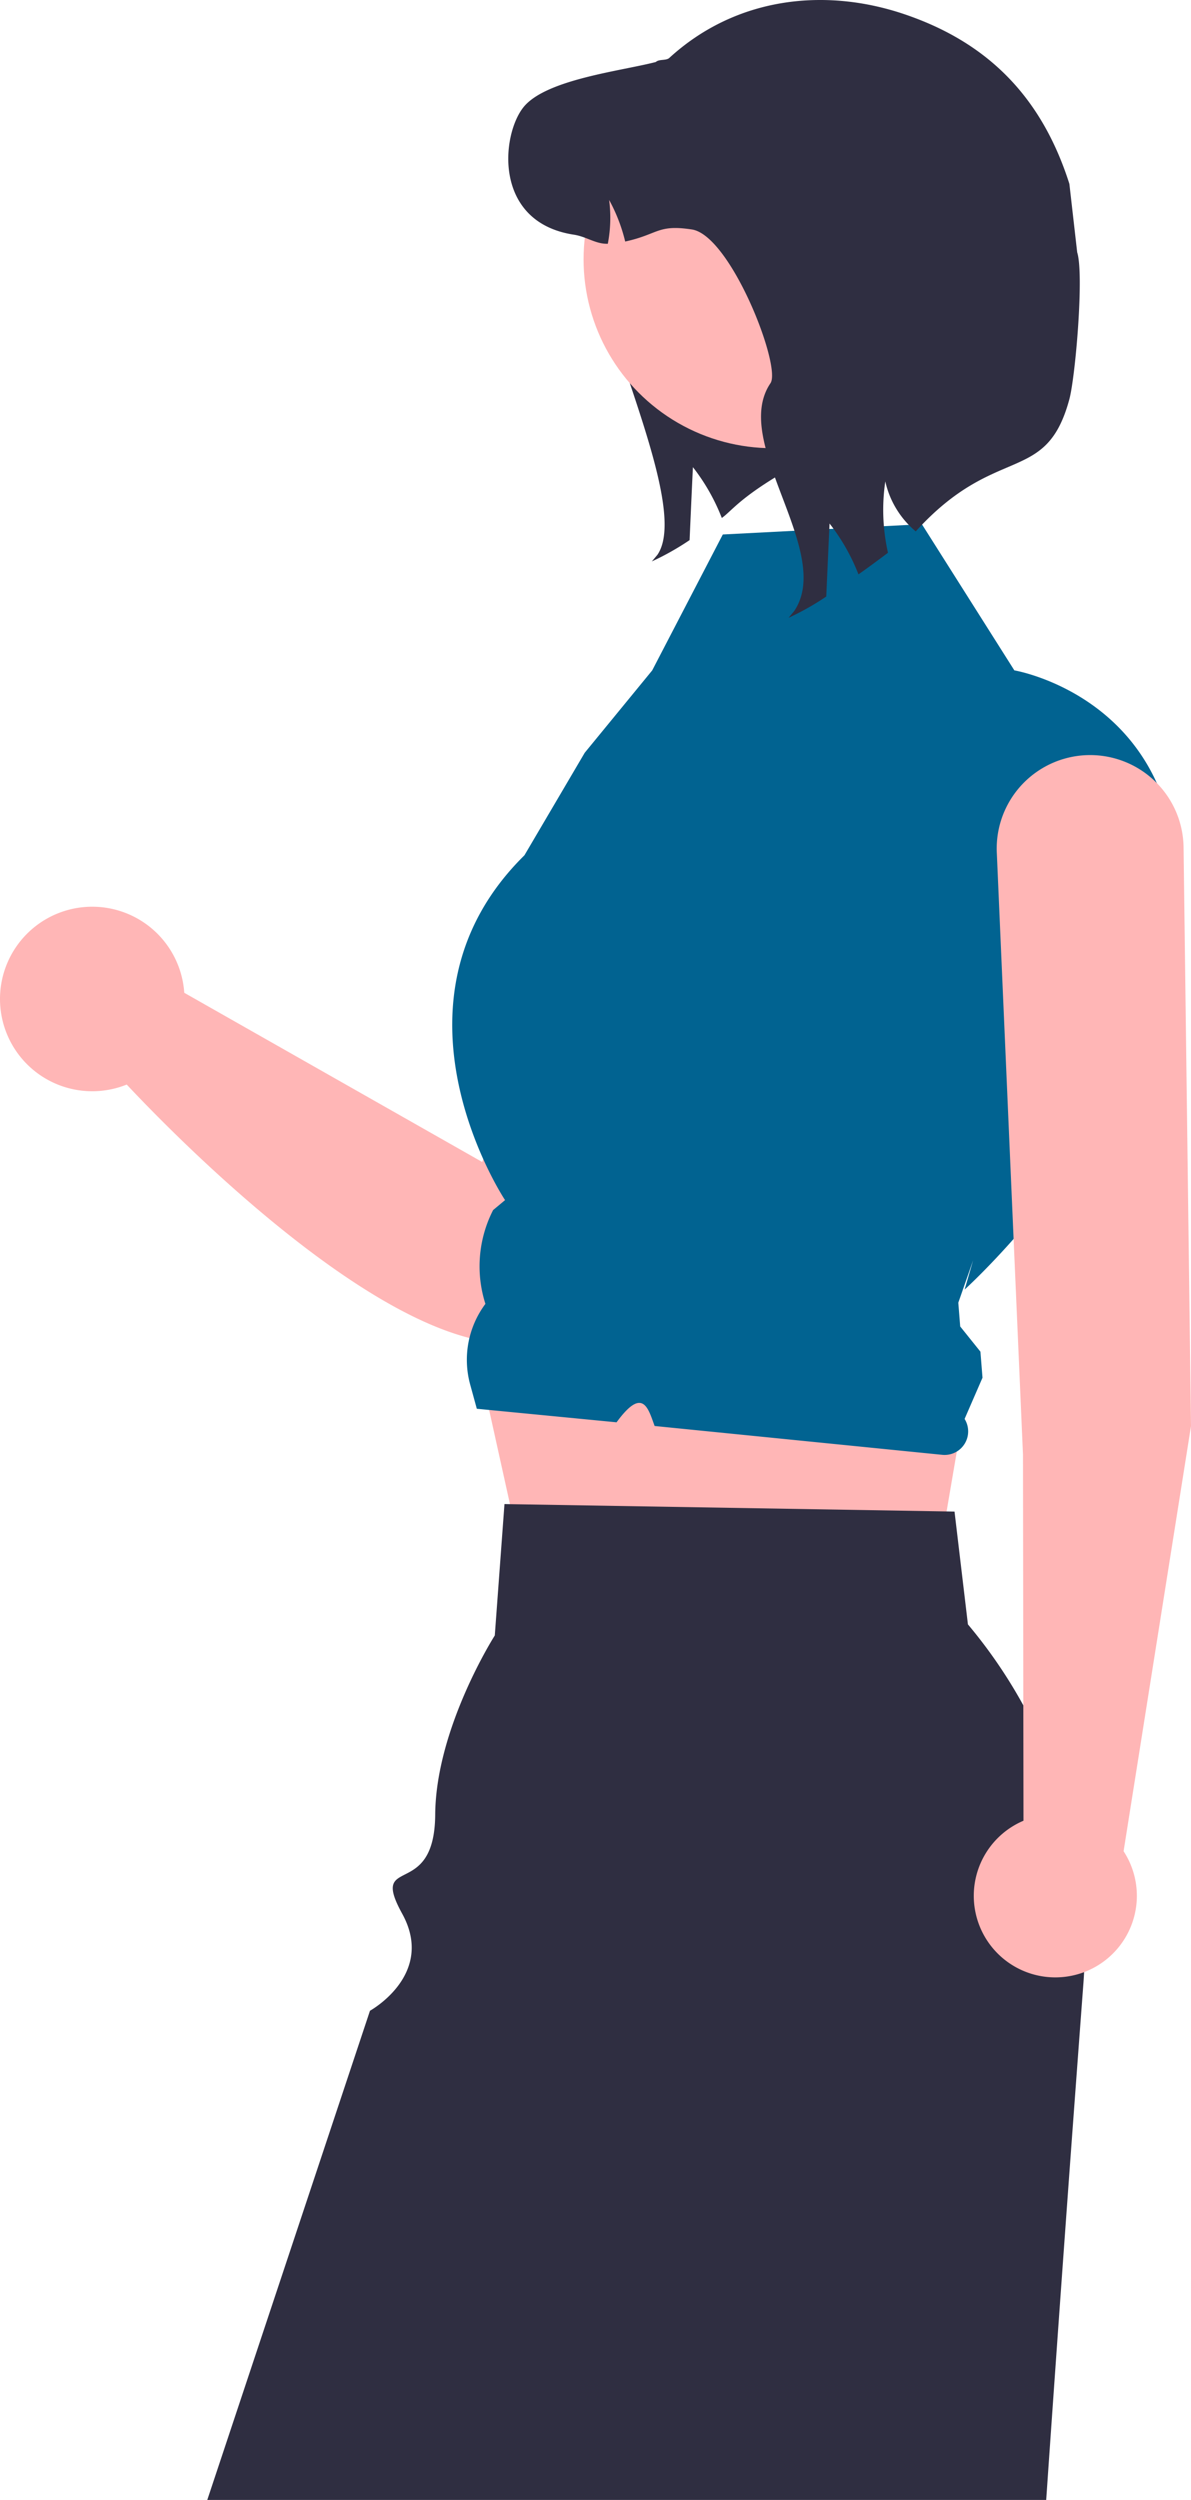 <?xml version="1.0" encoding="UTF-8" standalone="no"?>
<svg
   width="295.372"
   height="619.791"
   viewBox="0 0 295.372 619.791"
   role="img"
   artist="Katerina Limpitsouni"
   source="https://undraw.co/"
   version="1.1"
   id="svg27"
   sodipodi:docname="person2.svg"
   inkscape:version="1.4 (e7c3feb1, 2024-10-09)"
   xmlns:inkscape="http://www.inkscape.org/namespaces/inkscape"
   xmlns:sodipodi="http://sodipodi.sourceforge.net/DTD/sodipodi-0.dtd"
   xmlns="http://www.w3.org/2000/svg"
   xmlns:svg="http://www.w3.org/2000/svg">
  <defs
     id="defs27" />
  <sodipodi:namedview
     id="namedview27"
     pagecolor="#ffffff"
     bordercolor="#000000"
     borderopacity="0.25"
     inkscape:showpageshadow="2"
     inkscape:pageopacity="0.0"
     inkscape:pagecheckerboard="0"
     inkscape:deskcolor="#d1d1d1"
     inkscape:zoom="0.78103766"
     inkscape:cx="464.12615"
     inkscape:cy="366.8197"
     inkscape:window-width="1728"
     inkscape:window-height="1052"
     inkscape:window-x="0"
     inkscape:window-y="65"
     inkscape:window-maximized="0"
     inkscape:current-layer="svg27" />
  <path
     d="m 177.525,41.772 c -0.917,2.138 -29.204,1.909 -30.5,3.812 -9.989,14.697 26.018,77.23 16.03,91.946 l -1.392,1.658 a 65.757,65.757 0 0 0 9.36,-5.28 c 0.267,-6.024 0.534,-12.066 0.82,-18.09 a 49.721,49.721 0 0 1 7.167,12.6 c 2.326,-1.639 4.233,-4.678 14.201,-10.656 a 62.515,62.515 0 0 1 13.814,-11.371 z"
     fill="#2f2e41"
     id="path15" />
  <path
     d="m 198.066,162.223 a 23.428,23.428 0 0 0 -35.493,13.858 L 119.587,288.084 45.699,246.136 a 22.875,22.875 0 1 0 -14.272,22.752 c 15.56,16.607 83.019,84.696 110.946,58.092 23.474,-22.362 57.351,-109.029 65.505,-138.957 a 23.43,23.43 0 0 0 -9.813,-25.801 z"
     fill="#ffb6b6"
     id="path16" />
  <polygon
     points="230.098,420.167 239.214,366.781 117.341,349.883 130.906,411.195 "
     fill="#ffb6b6"
     id="polygon16"
     transform="translate(0.009,-18.209)" />
  <path
     d="m 268.867,488.901 c -0.045,0.879 -0.1,1.749 -0.163,2.628 -0.951,12.704 -2.039,27.356 -3.217,43.413 -1.858,25.48 -3.933,54.495 -6.026,84.85 H 51.406 l 40.35,-121.282 c 0,0 16.293,-8.97 7.998,-24.039 -8.295,-15.069 8.026,-3.061 8.178,-24.581 0.152,-21.52 14.777,-44.415 14.777,-44.415 l 2.401,-32.584 1.368,0.027 108.273,1.803 1.975,0.036 3.325,27.972 a 123.668,123.668 0 0 1 28.815,86.173 z"
     fill="#2f2e41"
     id="path17" />
  <path
     d="m 179.259,132.509 49.373,-2.543 22.932,36.236 c 0,0 43.148,7.214 40.157,58.058 -2.991,50.844 -52.498,95.46 -52.498,95.46 l 2.116,-7.255 -3.675,10.502 0.471,5.897 5.014,6.245 0.516,6.458 -4.442,10.219 v 0 a 5.839,5.839 0 0 1 -5.536,8.9 l -71.34,-7.149 c -1.624,-4.468 -2.927,-9.814 -9.438,-0.914 l -6.72,-0.651 -27.936,-2.707 -1.644,-5.99 a 23.205,23.205 0 0 1 3.775,-20.015 v 0 a 30.607,30.607 0 0 1 1.771,-22.981 l 0.134,-0.268 2.967,-2.473 c 0,0 -32.457,-48.762 4.803,-85.488 l 14.954,-25.422 16.732,-20.414 z"
     fill="#016391"
     id="path18" />
  <circle
     cx="191.547"
     cy="64.3"
     r="46.819"
     fill="#ffb6b6"
     id="circle18" />
  <path
     d="m 227.106,131.746 a 22.548,22.548 0 0 1 -7.549,-12.391 48.446,48.446 0 0 0 0.667,17.69 c -2.535,1.906 -4.994,3.717 -7.32,5.357 a 49.721,49.721 0 0 0 -7.167,-12.6 c -0.286,6.024 -0.553,12.066 -0.82,18.09 a 65.755,65.755 0 0 1 -9.36,5.28 l 1.392,-1.658 c 9.989,-14.716 -15.86,-41.804 -5.871,-56.501 2.802,-4.118 -9.855,-36.657 -19.501,-38.125 -8.578,-1.296 -8.216,1.182 -16.527,2.993 a 41.589,41.589 0 0 0 -3.984,-10.313 34.075,34.075 0 0 1 -0.324,10.866 c -2.955,0.114 -5.279,-1.768 -8.426,-2.249 -20.073,-3.069 -18.033,-24.781 -12.448,-31.663 5.604,-6.862 24.209,-8.921 32.787,-11.152 0.782,-0.762 2.554,-0.286 3.336,-1.01 16.439,-15.045 38.426,-17.537 58.212,-10.868 21.1,7.111 34.256,20.875 41.008,42.092 l 1.937,16.98 c 1.737,5.46 -0.448,30.862 -1.937,36.395 -5.785,21.506 -18.107,10.77 -38.106,32.787 z"
     fill="#2f2e41"
     id="path19" />
  <path
     d="M 295.372,353.562 293.529,210.009 a 23.173,23.173 0 0 0 -23.17,-22.807 h -7e-5 a 23.173,23.173 0 0 0 -23.14,24.402 l 6.486,149.058 0.123,90.739 a 20.222,20.222 0 1 0 24.827,7.561 z"
     fill="#ffb6b6"
     id="path20" />
</svg>
